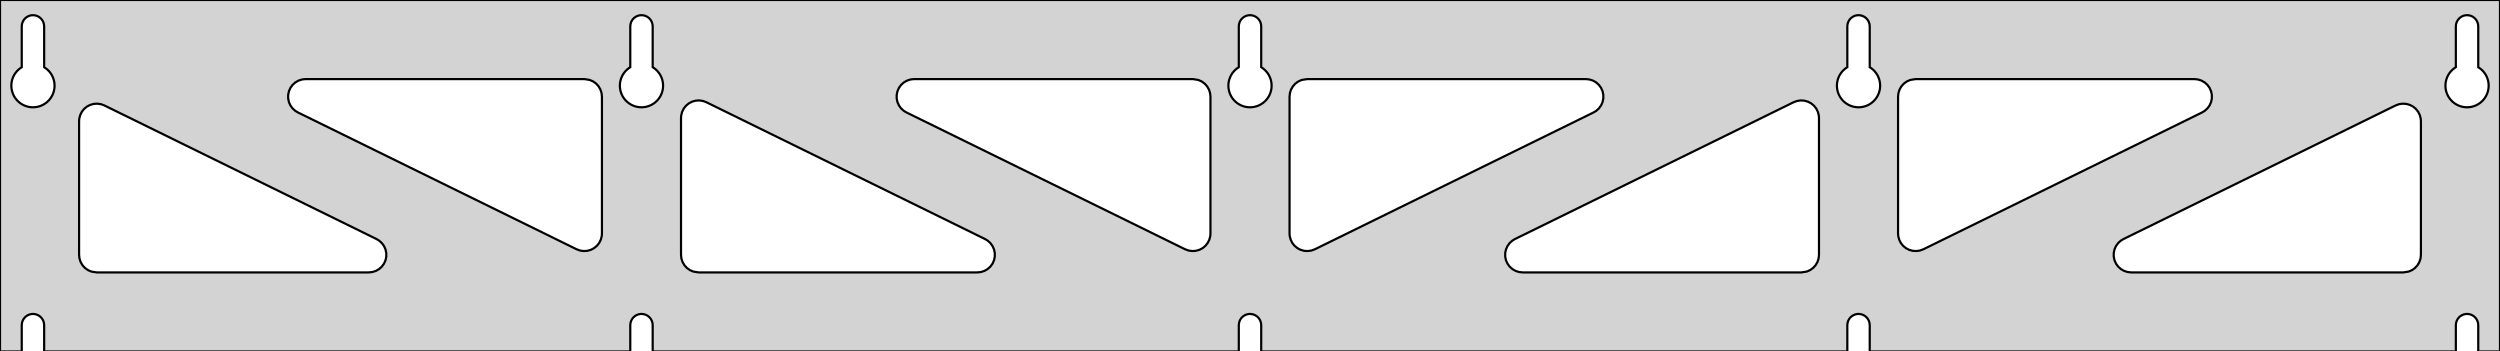 <?xml version="1.0" standalone="no"?>
<!DOCTYPE svg PUBLIC "-//W3C//DTD SVG 1.1//EN" "http://www.w3.org/Graphics/SVG/1.1/DTD/svg11.dtd">
<svg width="569mm" height="80mm" viewBox="0 -80 569 80" xmlns="http://www.w3.org/2000/svg" version="1.1">
<title>OpenSCAD Model</title>
<path d="
M 569,-80 L 0,-80 L 0,-0 L 4.95,-0 L 4.95,-6 L 5.006,-6.53
 L 5.17,-7.037 L 5.437,-7.499 L 5.794,-7.895 L 6.225,-8.208 L 6.712,-8.425 L 7.233,-8.536
 L 7.767,-8.536 L 8.288,-8.425 L 8.775,-8.208 L 9.206,-7.895 L 9.563,-7.499 L 9.83,-7.037
 L 9.994,-6.53 L 10.05,-6 L 10.05,-0 L 143.45,-0 L 143.45,-6 L 143.506,-6.53
 L 143.67,-7.037 L 143.937,-7.499 L 144.294,-7.895 L 144.725,-8.208 L 145.212,-8.425 L 145.733,-8.536
 L 146.267,-8.536 L 146.788,-8.425 L 147.275,-8.208 L 147.706,-7.895 L 148.063,-7.499 L 148.33,-7.037
 L 148.494,-6.53 L 148.55,-6 L 148.55,-0 L 281.95,-0 L 281.95,-6 L 282.006,-6.53
 L 282.17,-7.037 L 282.437,-7.499 L 282.794,-7.895 L 283.225,-8.208 L 283.712,-8.425 L 284.233,-8.536
 L 284.767,-8.536 L 285.288,-8.425 L 285.775,-8.208 L 286.206,-7.895 L 286.563,-7.499 L 286.83,-7.037
 L 286.994,-6.53 L 287.05,-6 L 287.05,-0 L 420.45,-0 L 420.45,-6 L 420.506,-6.53
 L 420.67,-7.037 L 420.937,-7.499 L 421.294,-7.895 L 421.725,-8.208 L 422.212,-8.425 L 422.733,-8.536
 L 423.267,-8.536 L 423.788,-8.425 L 424.275,-8.208 L 424.706,-7.895 L 425.063,-7.499 L 425.33,-7.037
 L 425.494,-6.53 L 425.55,-6 L 425.55,-0 L 558.95,-0 L 558.95,-6 L 559.006,-6.53
 L 559.17,-7.037 L 559.437,-7.499 L 559.794,-7.895 L 560.225,-8.208 L 560.712,-8.425 L 561.233,-8.536
 L 561.767,-8.536 L 562.288,-8.425 L 562.775,-8.208 L 563.206,-7.895 L 563.563,-7.499 L 563.83,-7.037
 L 563.994,-6.53 L 564.05,-6 L 564.05,-0 L 569,-0 z
M 6.986,-55.607 L 6.477,-55.688 L 5.98,-55.821 L 5.499,-56.005 L 5.04,-56.239 L 4.608,-56.52
 L 4.208,-56.844 L 3.844,-57.208 L 3.52,-57.608 L 3.239,-58.04 L 3.005,-58.499 L 2.821,-58.98
 L 2.688,-59.477 L 2.607,-59.986 L 2.58,-60.5 L 2.607,-61.014 L 2.688,-61.523 L 2.821,-62.02
 L 3.005,-62.501 L 3.239,-62.96 L 3.52,-63.392 L 3.844,-63.792 L 4.208,-64.156 L 4.608,-64.48
 L 4.95,-64.702 L 4.95,-74 L 5.006,-74.53 L 5.17,-75.037 L 5.437,-75.499 L 5.794,-75.895
 L 6.225,-76.208 L 6.712,-76.425 L 7.233,-76.536 L 7.767,-76.536 L 8.288,-76.425 L 8.775,-76.208
 L 9.206,-75.895 L 9.563,-75.499 L 9.83,-75.037 L 9.994,-74.53 L 10.05,-74 L 10.05,-64.702
 L 10.392,-64.48 L 10.792,-64.156 L 11.156,-63.792 L 11.48,-63.392 L 11.761,-62.96 L 11.995,-62.501
 L 12.179,-62.02 L 12.312,-61.523 L 12.393,-61.014 L 12.42,-60.5 L 12.393,-59.986 L 12.312,-59.477
 L 12.179,-58.98 L 11.995,-58.499 L 11.761,-58.04 L 11.48,-57.608 L 11.156,-57.208 L 10.792,-56.844
 L 10.392,-56.52 L 9.96,-56.239 L 9.501,-56.005 L 9.02,-55.821 L 8.523,-55.688 L 8.014,-55.607
 L 7.5,-55.58 z
M 145.486,-55.607 L 144.977,-55.688 L 144.48,-55.821 L 143.999,-56.005 L 143.54,-56.239 L 143.108,-56.52
 L 142.708,-56.844 L 142.344,-57.208 L 142.02,-57.608 L 141.739,-58.04 L 141.505,-58.499 L 141.321,-58.98
 L 141.188,-59.477 L 141.107,-59.986 L 141.08,-60.5 L 141.107,-61.014 L 141.188,-61.523 L 141.321,-62.02
 L 141.505,-62.501 L 141.739,-62.96 L 142.02,-63.392 L 142.344,-63.792 L 142.708,-64.156 L 143.108,-64.48
 L 143.45,-64.702 L 143.45,-74 L 143.506,-74.53 L 143.67,-75.037 L 143.937,-75.499 L 144.294,-75.895
 L 144.725,-76.208 L 145.212,-76.425 L 145.733,-76.536 L 146.267,-76.536 L 146.788,-76.425 L 147.275,-76.208
 L 147.706,-75.895 L 148.063,-75.499 L 148.33,-75.037 L 148.494,-74.53 L 148.55,-74 L 148.55,-64.702
 L 148.892,-64.48 L 149.292,-64.156 L 149.656,-63.792 L 149.98,-63.392 L 150.261,-62.96 L 150.495,-62.501
 L 150.679,-62.02 L 150.812,-61.523 L 150.893,-61.014 L 150.92,-60.5 L 150.893,-59.986 L 150.812,-59.477
 L 150.679,-58.98 L 150.495,-58.499 L 150.261,-58.04 L 149.98,-57.608 L 149.656,-57.208 L 149.292,-56.844
 L 148.892,-56.52 L 148.46,-56.239 L 148.001,-56.005 L 147.52,-55.821 L 147.023,-55.688 L 146.514,-55.607
 L 146,-55.58 z
M 283.986,-55.607 L 283.477,-55.688 L 282.98,-55.821 L 282.499,-56.005 L 282.04,-56.239 L 281.608,-56.52
 L 281.208,-56.844 L 280.844,-57.208 L 280.52,-57.608 L 280.239,-58.04 L 280.005,-58.499 L 279.821,-58.98
 L 279.688,-59.477 L 279.607,-59.986 L 279.58,-60.5 L 279.607,-61.014 L 279.688,-61.523 L 279.821,-62.02
 L 280.005,-62.501 L 280.239,-62.96 L 280.52,-63.392 L 280.844,-63.792 L 281.208,-64.156 L 281.608,-64.48
 L 281.95,-64.702 L 281.95,-74 L 282.006,-74.53 L 282.17,-75.037 L 282.437,-75.499 L 282.794,-75.895
 L 283.225,-76.208 L 283.712,-76.425 L 284.233,-76.536 L 284.767,-76.536 L 285.288,-76.425 L 285.775,-76.208
 L 286.206,-75.895 L 286.563,-75.499 L 286.83,-75.037 L 286.994,-74.53 L 287.05,-74 L 287.05,-64.702
 L 287.392,-64.48 L 287.792,-64.156 L 288.156,-63.792 L 288.48,-63.392 L 288.761,-62.96 L 288.995,-62.501
 L 289.179,-62.02 L 289.312,-61.523 L 289.393,-61.014 L 289.42,-60.5 L 289.393,-59.986 L 289.312,-59.477
 L 289.179,-58.98 L 288.995,-58.499 L 288.761,-58.04 L 288.48,-57.608 L 288.156,-57.208 L 287.792,-56.844
 L 287.392,-56.52 L 286.96,-56.239 L 286.501,-56.005 L 286.02,-55.821 L 285.523,-55.688 L 285.014,-55.607
 L 284.5,-55.58 z
M 422.486,-55.607 L 421.977,-55.688 L 421.48,-55.821 L 420.999,-56.005 L 420.54,-56.239 L 420.108,-56.52
 L 419.708,-56.844 L 419.344,-57.208 L 419.02,-57.608 L 418.739,-58.04 L 418.505,-58.499 L 418.321,-58.98
 L 418.188,-59.477 L 418.107,-59.986 L 418.08,-60.5 L 418.107,-61.014 L 418.188,-61.523 L 418.321,-62.02
 L 418.505,-62.501 L 418.739,-62.96 L 419.02,-63.392 L 419.344,-63.792 L 419.708,-64.156 L 420.108,-64.48
 L 420.45,-64.702 L 420.45,-74 L 420.506,-74.53 L 420.67,-75.037 L 420.937,-75.499 L 421.294,-75.895
 L 421.725,-76.208 L 422.212,-76.425 L 422.733,-76.536 L 423.267,-76.536 L 423.788,-76.425 L 424.275,-76.208
 L 424.706,-75.895 L 425.063,-75.499 L 425.33,-75.037 L 425.494,-74.53 L 425.55,-74 L 425.55,-64.702
 L 425.892,-64.48 L 426.292,-64.156 L 426.656,-63.792 L 426.98,-63.392 L 427.261,-62.96 L 427.495,-62.501
 L 427.679,-62.02 L 427.812,-61.523 L 427.893,-61.014 L 427.92,-60.5 L 427.893,-59.986 L 427.812,-59.477
 L 427.679,-58.98 L 427.495,-58.499 L 427.261,-58.04 L 426.98,-57.608 L 426.656,-57.208 L 426.292,-56.844
 L 425.892,-56.52 L 425.46,-56.239 L 425.001,-56.005 L 424.52,-55.821 L 424.023,-55.688 L 423.514,-55.607
 L 423,-55.58 z
M 560.986,-55.607 L 560.477,-55.688 L 559.98,-55.821 L 559.499,-56.005 L 559.04,-56.239 L 558.608,-56.52
 L 558.208,-56.844 L 557.844,-57.208 L 557.52,-57.608 L 557.239,-58.04 L 557.005,-58.499 L 556.821,-58.98
 L 556.688,-59.477 L 556.607,-59.986 L 556.58,-60.5 L 556.607,-61.014 L 556.688,-61.523 L 556.821,-62.02
 L 557.005,-62.501 L 557.239,-62.96 L 557.52,-63.392 L 557.844,-63.792 L 558.208,-64.156 L 558.608,-64.48
 L 558.95,-64.702 L 558.95,-74 L 559.006,-74.53 L 559.17,-75.037 L 559.437,-75.499 L 559.794,-75.895
 L 560.225,-76.208 L 560.712,-76.425 L 561.233,-76.536 L 561.767,-76.536 L 562.288,-76.425 L 562.775,-76.208
 L 563.206,-75.895 L 563.563,-75.499 L 563.83,-75.037 L 563.994,-74.53 L 564.05,-74 L 564.05,-64.702
 L 564.392,-64.48 L 564.792,-64.156 L 565.156,-63.792 L 565.48,-63.392 L 565.761,-62.96 L 565.995,-62.501
 L 566.179,-62.02 L 566.312,-61.523 L 566.393,-61.014 L 566.42,-60.5 L 566.393,-59.986 L 566.312,-59.477
 L 566.179,-58.98 L 565.995,-58.499 L 565.761,-58.04 L 565.48,-57.608 L 565.156,-57.208 L 564.792,-56.844
 L 564.392,-56.52 L 563.96,-56.239 L 563.501,-56.005 L 563.02,-55.821 L 562.523,-55.688 L 562.014,-55.607
 L 561.5,-55.58 z
M 296.816,-22.914 L 296.011,-23.142 L 295.272,-23.533 L 294.63,-24.069 L 294.113,-24.726 L 293.745,-25.477
 L 293.54,-26.288 L 293.5,-26.855 L 293.5,-58 L 293.587,-58.832 L 293.846,-59.627 L 294.264,-60.351
 L 294.823,-60.973 L 295.5,-61.464 L 296.264,-61.804 L 297.5,-62 L 360.935,-62 L 361.767,-61.913
 L 362.562,-61.654 L 363.287,-61.236 L 363.908,-60.676 L 364.4,-60 L 364.74,-59.236 L 364.913,-58.418
 L 364.913,-57.582 L 364.74,-56.764 L 364.4,-56 L 363.908,-55.324 L 363.287,-54.764 L 362.698,-54.409
 L 299.263,-23.264 L 298.478,-22.976 L 297.65,-22.858 z
M 270.522,-22.976 L 269.737,-23.264 L 206.302,-54.409 L 205.713,-54.764 L 205.092,-55.324 L 204.6,-56
 L 204.26,-56.764 L 204.087,-57.582 L 204.087,-58.418 L 204.26,-59.236 L 204.6,-60 L 205.092,-60.676
 L 205.713,-61.236 L 206.438,-61.654 L 207.233,-61.913 L 208.065,-62 L 271.5,-62 L 272.736,-61.804
 L 273.5,-61.464 L 274.177,-60.973 L 274.736,-60.351 L 275.154,-59.627 L 275.413,-58.832 L 275.5,-58
 L 275.5,-26.855 L 275.46,-26.288 L 275.255,-25.477 L 274.887,-24.726 L 274.37,-24.069 L 273.728,-23.533
 L 272.989,-23.142 L 272.184,-22.914 L 271.35,-22.858 z
M 435.316,-22.914 L 434.511,-23.142 L 433.772,-23.533 L 433.13,-24.069 L 432.613,-24.726 L 432.245,-25.477
 L 432.04,-26.288 L 432,-26.855 L 432,-58 L 432.087,-58.832 L 432.346,-59.627 L 432.764,-60.351
 L 433.323,-60.973 L 434,-61.464 L 434.764,-61.804 L 436,-62 L 499.435,-62 L 500.267,-61.913
 L 501.062,-61.654 L 501.787,-61.236 L 502.408,-60.676 L 502.9,-60 L 503.24,-59.236 L 503.413,-58.418
 L 503.413,-57.582 L 503.24,-56.764 L 502.9,-56 L 502.408,-55.324 L 501.787,-54.764 L 501.198,-54.409
 L 437.763,-23.264 L 436.978,-22.976 L 436.15,-22.858 z
M 132.022,-22.976 L 131.237,-23.264 L 67.802,-54.409 L 67.213,-54.764 L 66.592,-55.324 L 66.1,-56
 L 65.76,-56.764 L 65.587,-57.582 L 65.587,-58.418 L 65.76,-59.236 L 66.1,-60 L 66.592,-60.676
 L 67.213,-61.236 L 67.938,-61.654 L 68.733,-61.913 L 69.565,-62 L 133,-62 L 134.236,-61.804
 L 135,-61.464 L 135.677,-60.973 L 136.236,-60.351 L 136.654,-59.627 L 136.913,-58.832 L 137,-58
 L 137,-26.855 L 136.96,-26.288 L 136.755,-25.477 L 136.387,-24.726 L 135.87,-24.069 L 135.228,-23.533
 L 134.489,-23.142 L 133.684,-22.914 L 132.85,-22.858 z
M 346.565,-18 L 345.733,-18.087 L 344.938,-18.346 L 344.213,-18.764 L 343.592,-19.323 L 343.101,-20
 L 342.76,-20.764 L 342.587,-21.582 L 342.587,-22.418 L 342.76,-23.236 L 343.101,-24 L 343.592,-24.677
 L 344.213,-25.236 L 344.802,-25.591 L 408.237,-56.736 L 409.022,-57.024 L 409.85,-57.142 L 410.684,-57.086
 L 411.489,-56.858 L 412.228,-56.467 L 412.87,-55.931 L 413.387,-55.274 L 413.755,-54.523 L 413.96,-53.712
 L 414,-53.145 L 414,-22 L 413.913,-21.168 L 413.654,-20.373 L 413.236,-19.649 L 412.677,-19.027
 L 412,-18.536 L 411.236,-18.196 L 410,-18 z
M 159,-18 L 157.764,-18.196 L 157,-18.536 L 156.323,-19.027 L 155.764,-19.649 L 155.346,-20.373
 L 155.087,-21.168 L 155,-22 L 155,-53.145 L 155.04,-53.712 L 155.245,-54.523 L 155.613,-55.274
 L 156.13,-55.931 L 156.772,-56.467 L 157.511,-56.858 L 158.316,-57.086 L 159.15,-57.142 L 159.978,-57.024
 L 160.763,-56.736 L 224.198,-25.591 L 224.787,-25.236 L 225.408,-24.677 L 225.899,-24 L 226.24,-23.236
 L 226.413,-22.418 L 226.413,-21.582 L 226.24,-20.764 L 225.899,-20 L 225.408,-19.323 L 224.787,-18.764
 L 224.062,-18.346 L 223.267,-18.087 L 222.435,-18 z
M 22,-18 L 20.764,-18.196 L 20,-18.536 L 19.323,-19.027 L 18.764,-19.649 L 18.346,-20.373
 L 18.087,-21.168 L 18,-22 L 18,-52.409 L 18.04,-52.976 L 18.245,-53.787 L 18.613,-54.537
 L 19.13,-55.195 L 19.772,-55.731 L 20.511,-56.121 L 21.316,-56.35 L 22.15,-56.406 L 22.978,-56.287
 L 23.763,-55.999 L 85.698,-25.591 L 86.287,-25.236 L 86.908,-24.677 L 87.4,-24 L 87.74,-23.236
 L 87.913,-22.418 L 87.913,-21.582 L 87.74,-20.764 L 87.4,-20 L 86.908,-19.323 L 86.287,-18.764
 L 85.562,-18.346 L 84.767,-18.087 L 83.935,-18 z
M 485.065,-18 L 484.233,-18.087 L 483.438,-18.346 L 482.713,-18.764 L 482.092,-19.323 L 481.601,-20
 L 481.26,-20.764 L 481.087,-21.582 L 481.087,-22.418 L 481.26,-23.236 L 481.601,-24 L 482.092,-24.677
 L 482.713,-25.236 L 483.302,-25.591 L 545.237,-55.999 L 546.022,-56.287 L 546.85,-56.406 L 547.684,-56.35
 L 548.489,-56.121 L 549.228,-55.731 L 549.87,-55.195 L 550.387,-54.537 L 550.755,-53.787 L 550.96,-52.976
 L 551,-52.409 L 551,-22 L 550.913,-21.168 L 550.654,-20.373 L 550.236,-19.649 L 549.677,-19.027
 L 549,-18.536 L 548.236,-18.196 L 547,-18 z
" stroke="black" fill="lightgray" stroke-width="0.5"/>
</svg>
